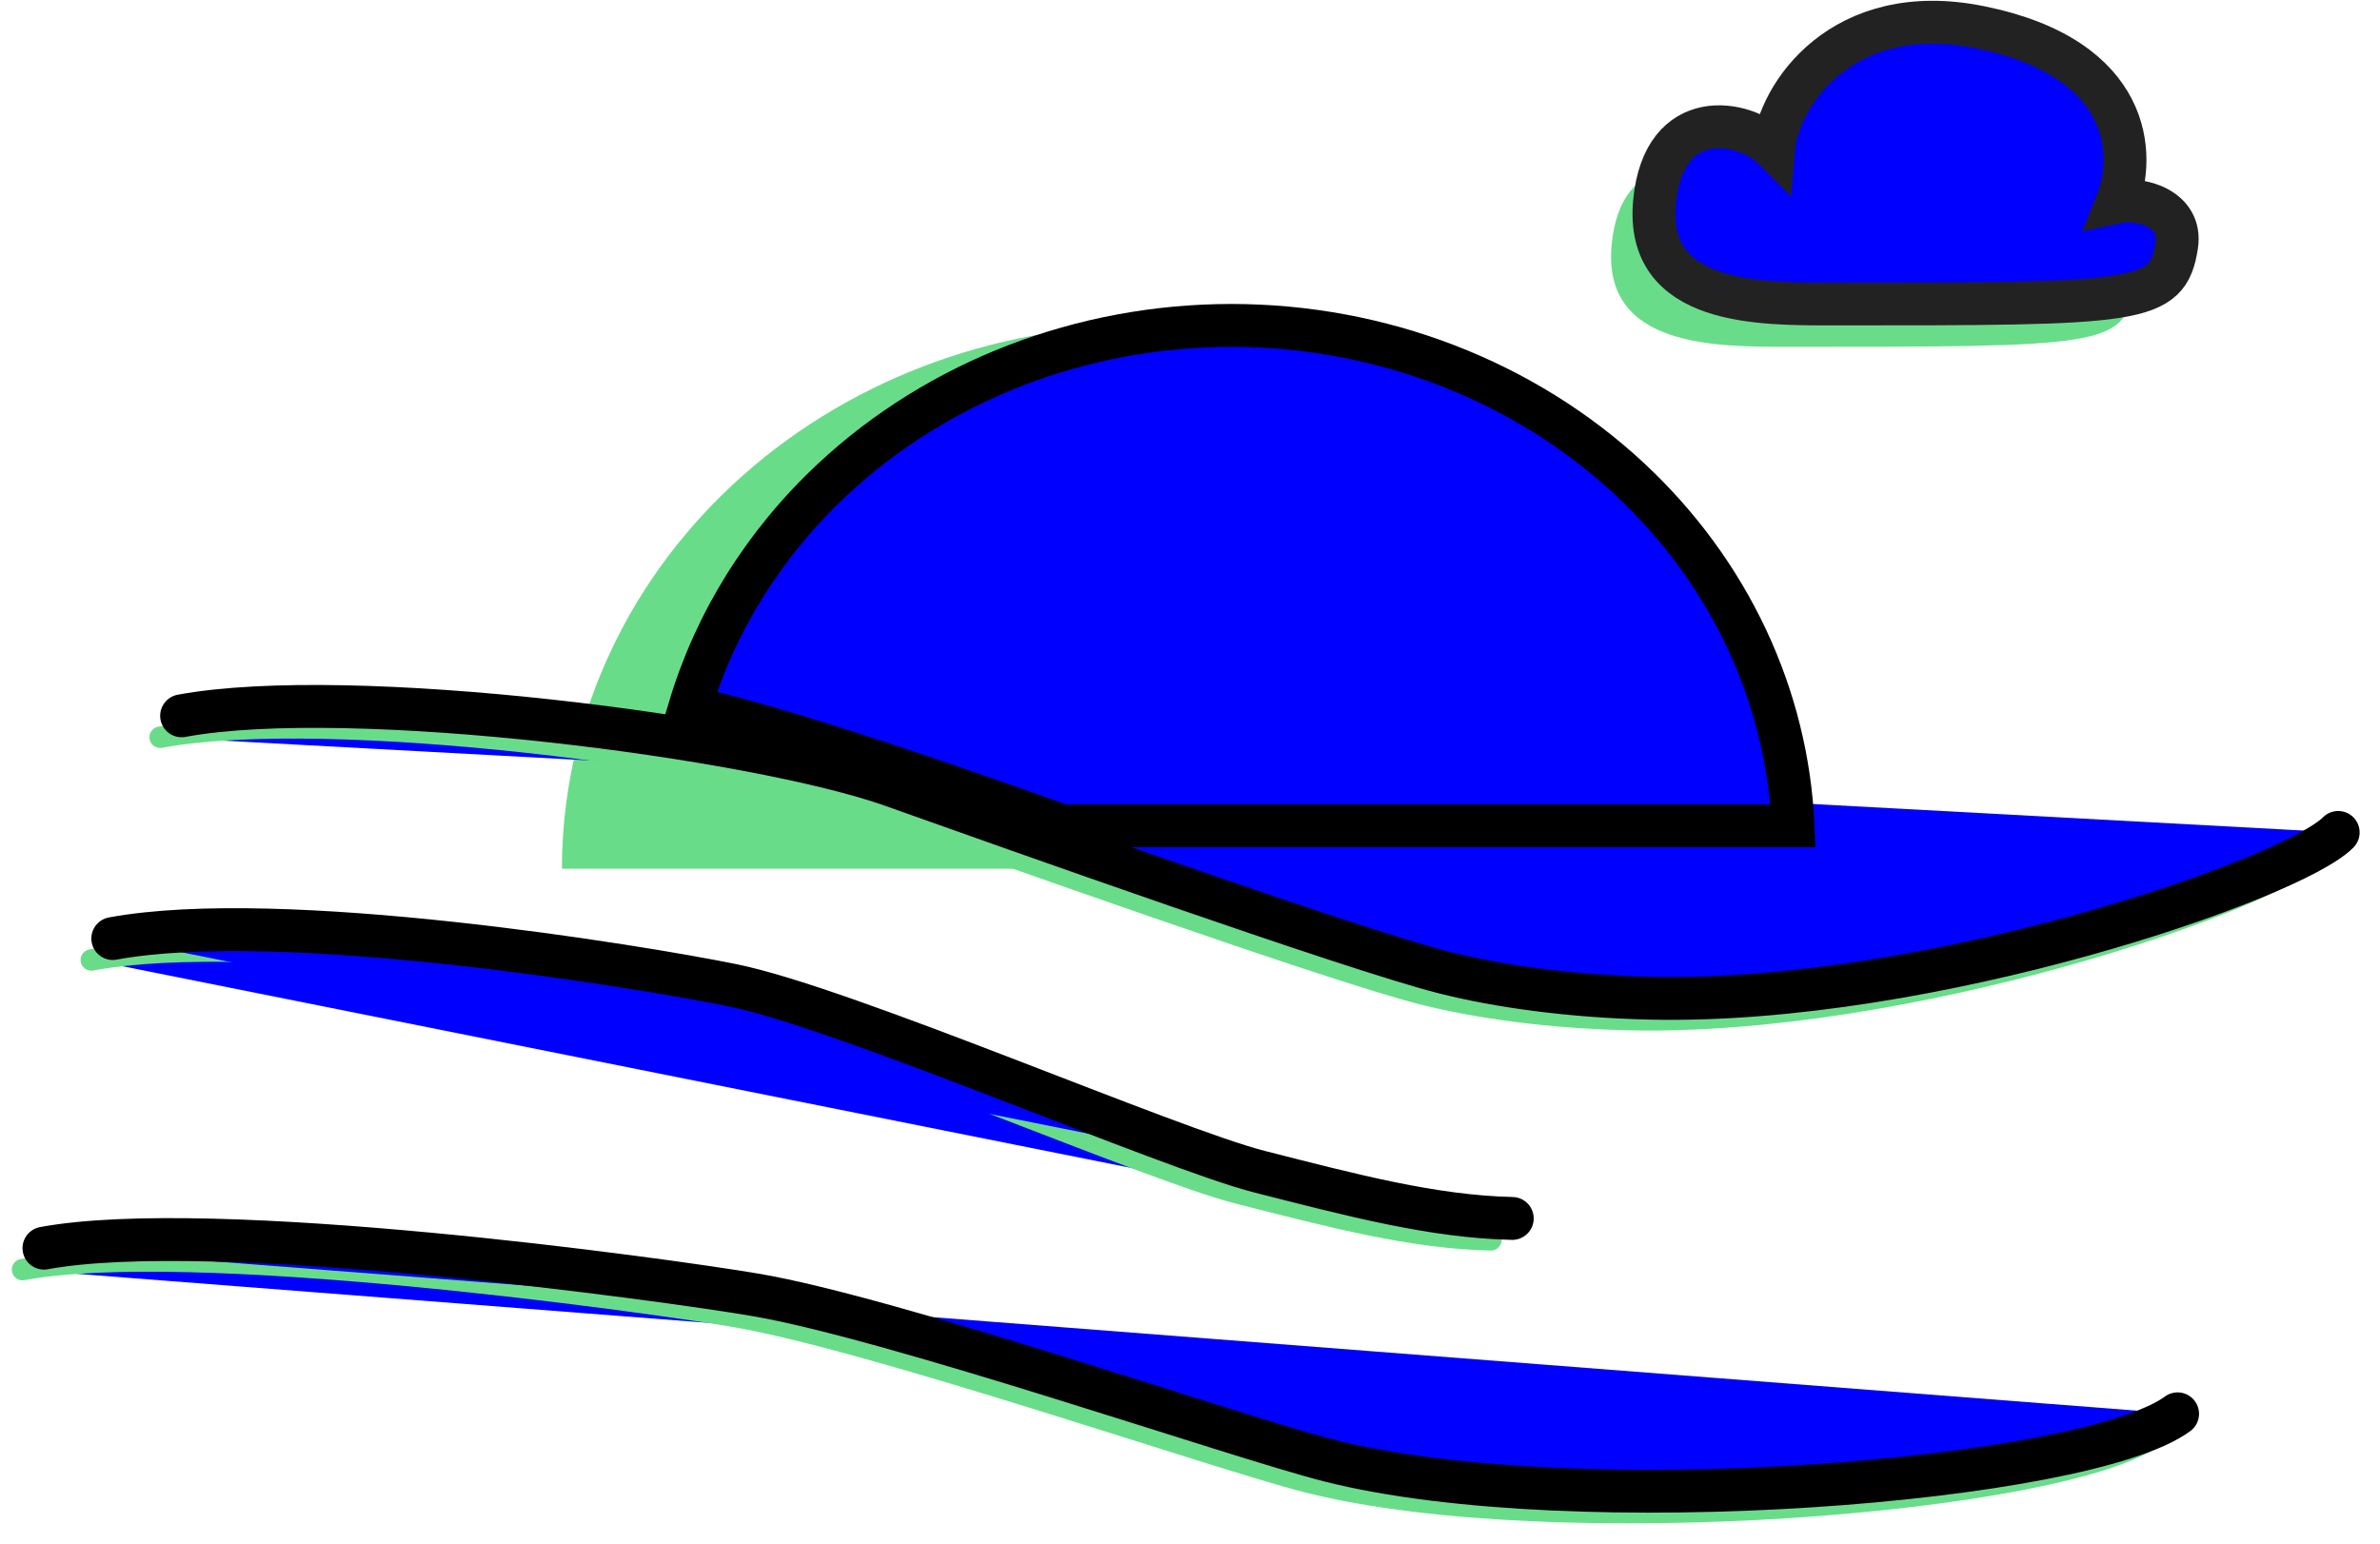 <svg width="111" height="72" viewBox="0 0 111 72" fill="blue" xmlns="http://www.w3.org/2000/svg">
<path d="M72.674 22.6C77.779 27.353 80.647 33.799 80.647 40.52H53.427L26.208 40.52C26.208 33.799 29.076 27.353 34.18 22.6C39.285 17.848 46.208 15.178 53.427 15.178C60.646 15.178 67.57 17.848 72.674 22.6Z" fill="#69DC8A"/>
<path d="M7.47 34.387C15.317 32.937 34.22 35.364 40.64 37.651C46.078 39.588 62.04 45.267 66.32 46.355C68.862 47.001 72.224 47.472 75.95 47.557C89.032 47.857 105.91 42.003 108.05 39.827M1.05 59.218C8.897 57.768 29.869 60.657 34.22 61.394C40.64 62.482 56.69 68.033 60.97 69.121C72.436 72.036 96.28 70.098 100.56 66.945M4.26 44.776C12.107 43.326 28.824 46.072 33.15 46.952C38.5 48.04 53.48 54.568 57.76 55.656C62.04 56.744 65.803 57.746 69.53 57.832" stroke="#69DC8A" stroke-linecap="round" stroke-linejoin="round"/>
<path d="M8.47 33.387C16.317 31.937 35.22 34.364 41.64 36.651C47.078 38.588 63.04 44.267 67.32 45.355C69.862 46.001 73.224 46.472 76.95 46.557C90.032 46.857 106.91 41.003 109.05 38.827M2.05 58.218C9.897 56.768 30.869 59.657 35.22 60.394C41.64 61.482 57.69 67.033 61.97 68.121C73.436 71.036 97.28 69.098 101.56 65.945M5.26 43.776C13.107 42.326 29.824 45.072 34.15 45.952C39.5 47.04 54.48 53.568 58.76 54.656C63.04 55.744 66.803 56.746 70.53 56.832" stroke="black" stroke-width="2" stroke-linecap="round" stroke-linejoin="round"/>
<path d="M75.993 22.332C80.648 26.666 83.356 32.45 83.625 38.52H57.428L49.53 38.52C47.015 37.607 43.17 36.262 39.591 35.113C37.762 34.526 35.994 33.987 34.505 33.584C33.639 33.349 32.838 33.152 32.161 33.019C33.355 29.021 35.642 25.33 38.862 22.332C43.775 17.759 50.452 15.178 57.428 15.178C64.403 15.178 71.081 17.759 75.993 22.332Z" stroke="black" stroke-width="2"/>
<path d="M75.165 11.421C74.711 16.239 80.078 16.177 83.496 16.177C97.807 16.177 99.089 16.177 99.516 13.46C99.79 11.715 97.807 11.195 96.739 11.421C97.594 9.307 97.508 4.717 90.331 3.268C83.923 1.973 80.933 6.438 80.719 8.93C79.366 7.571 75.592 6.891 75.165 11.421Z" fill="#69DC8A"/>
<path d="M77.165 9.421C76.711 14.239 82.078 14.177 85.496 14.177C99.807 14.177 101.089 14.177 101.516 11.46C101.79 9.715 99.807 9.195 98.739 9.421C99.594 7.307 99.508 2.717 92.331 1.268C85.923 -0.027 82.933 4.438 82.719 6.93C81.366 5.571 77.592 4.891 77.165 9.421Z" stroke="#222222" stroke-width="2"/>
</svg>
